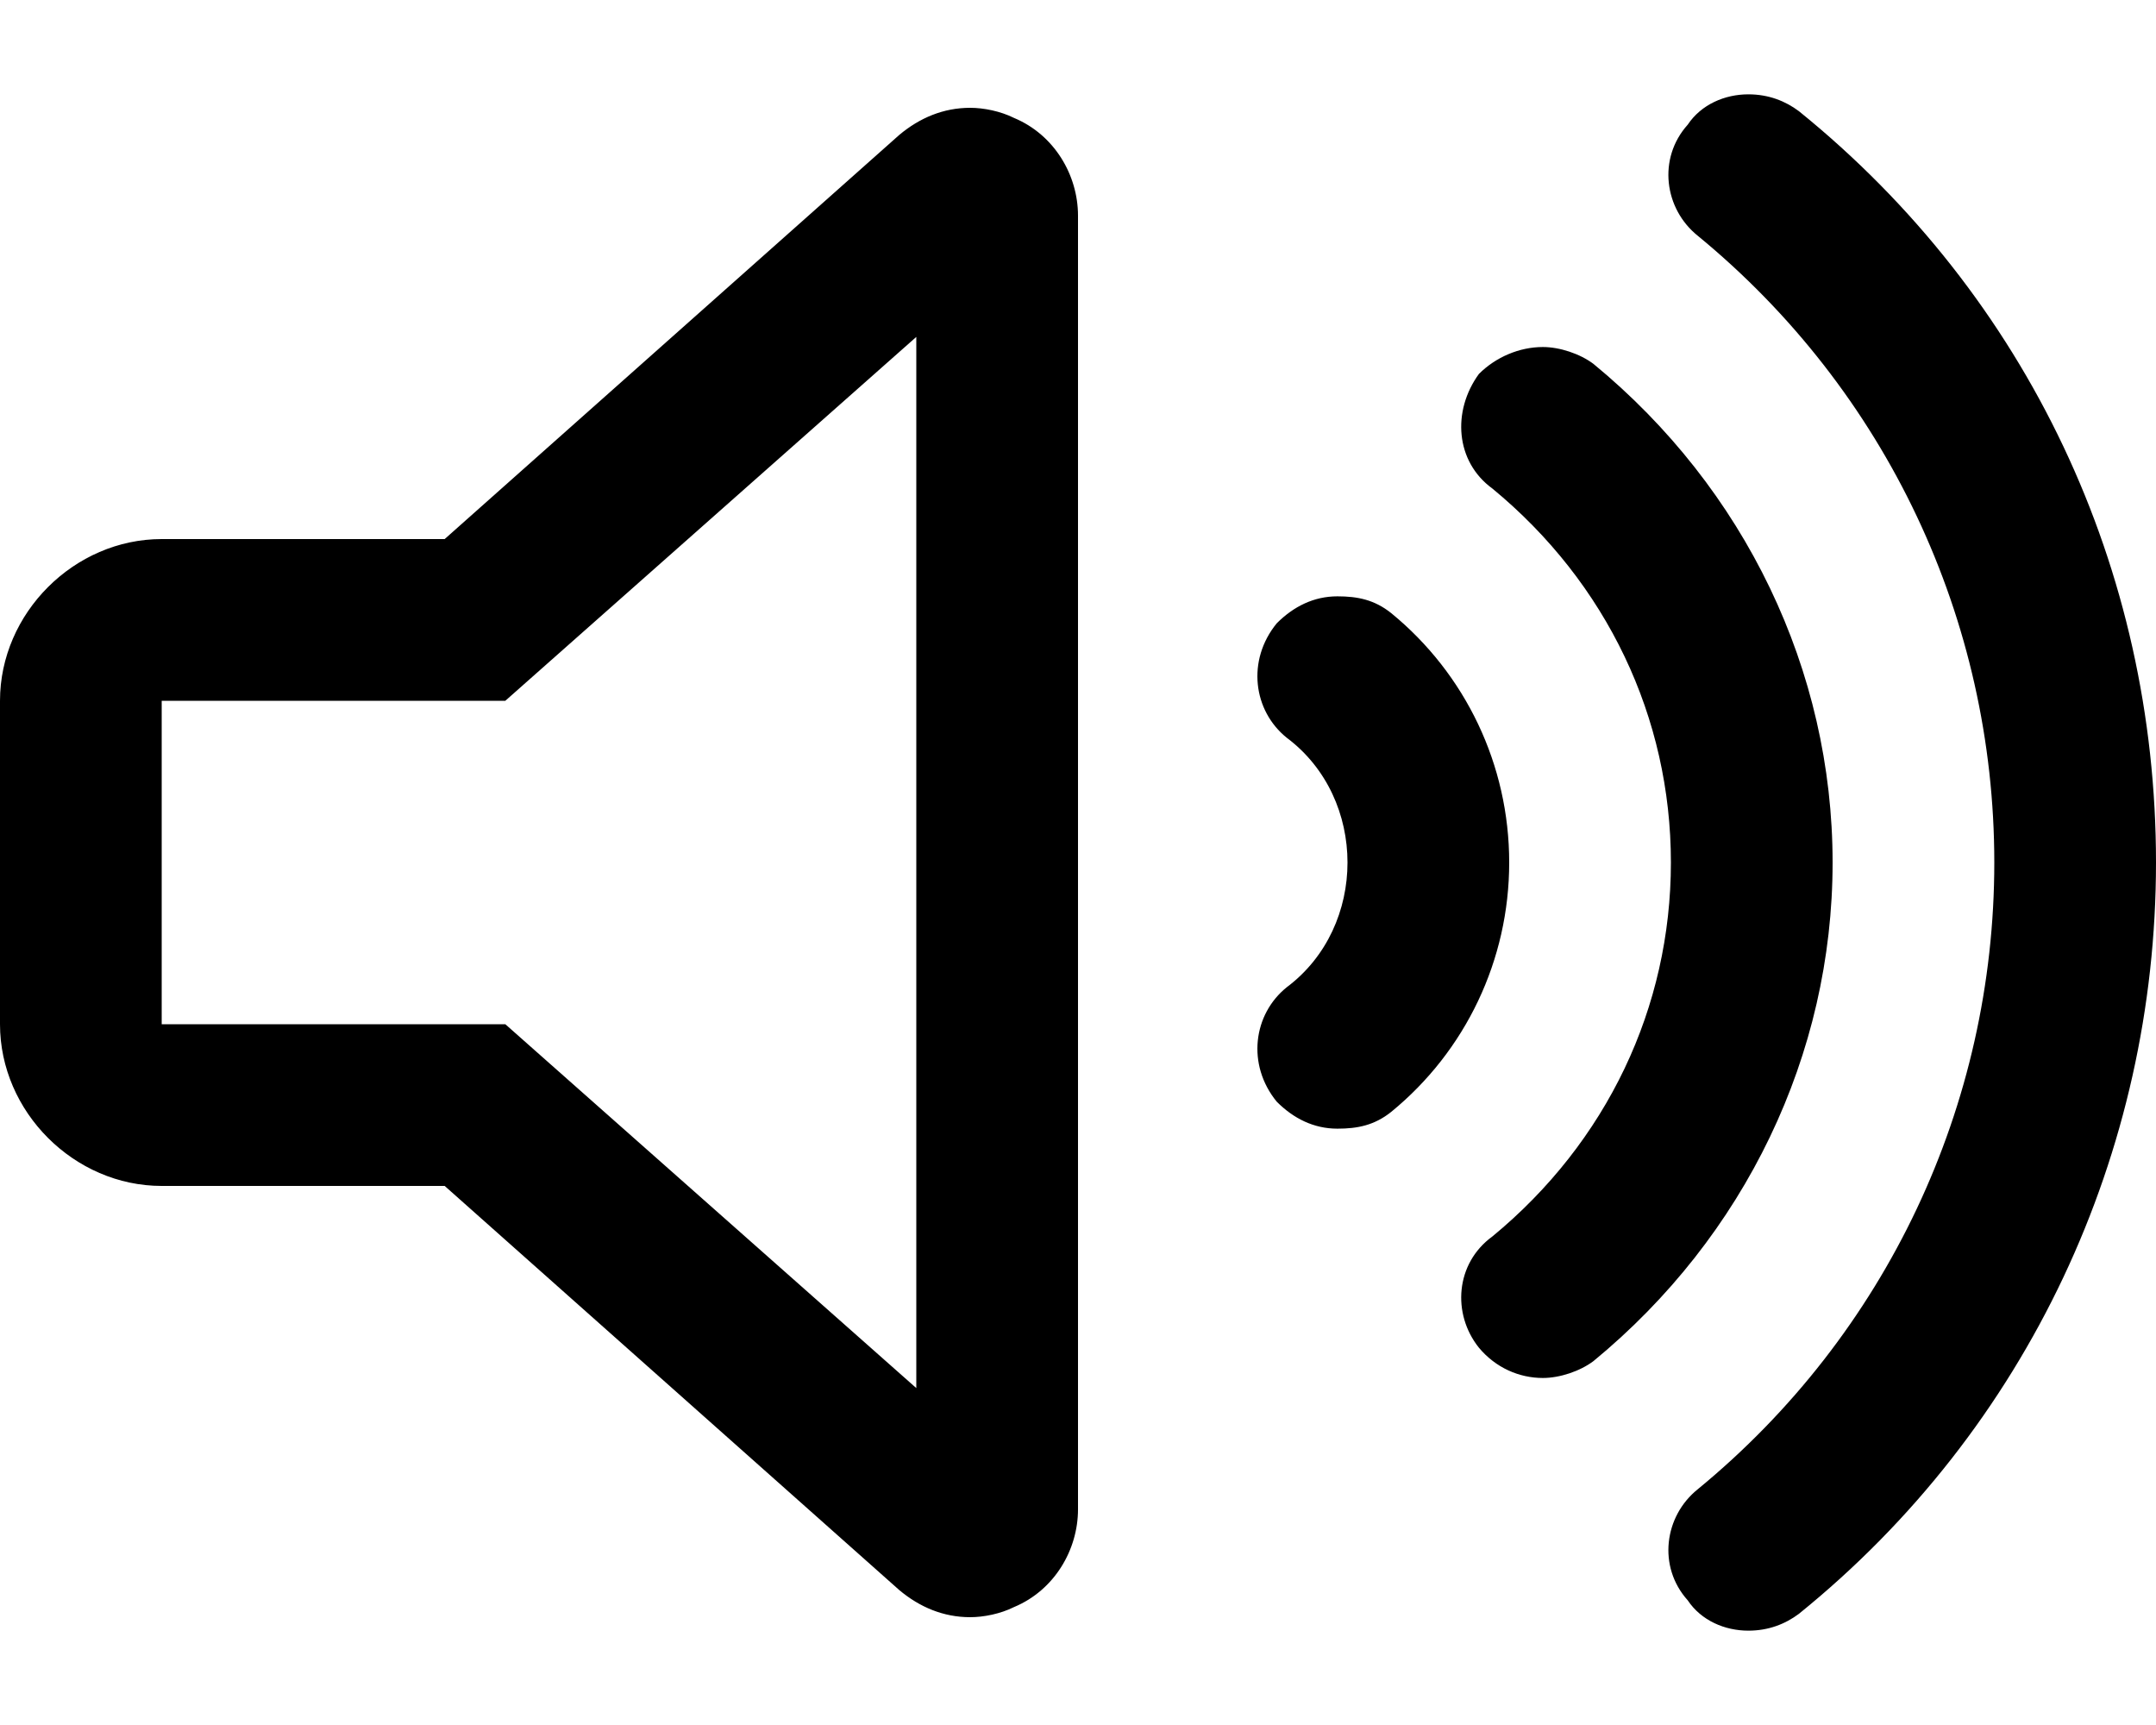 <svg xmlns="http://www.w3.org/2000/svg" viewBox="0 0 640 512"><!-- Font Awesome Pro 6.0.0-alpha1 by @fontawesome - https://fontawesome.com License - https://fontawesome.com/license (Commercial License) --><path d="M301 35C297 33 292 32 288 32C280 32 273 35 267 40L132 160H48C22 160 0 182 0 208V304C0 330 22 352 48 352H132L267 472C273 477 280 480 288 480C292 480 297 479 301 477C313 472 320 460 320 448V64C320 52 313 40 301 35ZM272 412L150 304L48 304V208H150L272 100V412ZM413 182C408 178 403 177 397 177C390 177 384 180 379 185C370 196 372 211 382 219C394 228 400 242 400 256C400 270 394 284 382 293C372 301 370 316 379 327C384 332 390 335 397 335C403 335 408 334 413 330C435 312 448 285 448 256S435 200 413 182ZM473 108C469 105 463 103 458 103C451 103 444 106 439 111C431 122 432 137 443 145C477 173 496 213 496 256C496 299 477 339 443 367C432 375 431 390 439 400C444 406 451 409 458 409C463 409 469 407 473 404C518 367 544 313 544 256S518 145 473 108ZM534 33C530 30 525 28 519 28C512 28 505 31 501 37C492 47 494 62 504 70C560 116 592 184 592 256S560 396 504 442C494 450 492 465 501 475C505 481 512 484 519 484C525 484 530 482 534 479C602 424 640 342 640 256C640 169 602 88 534 33Z"/></svg>